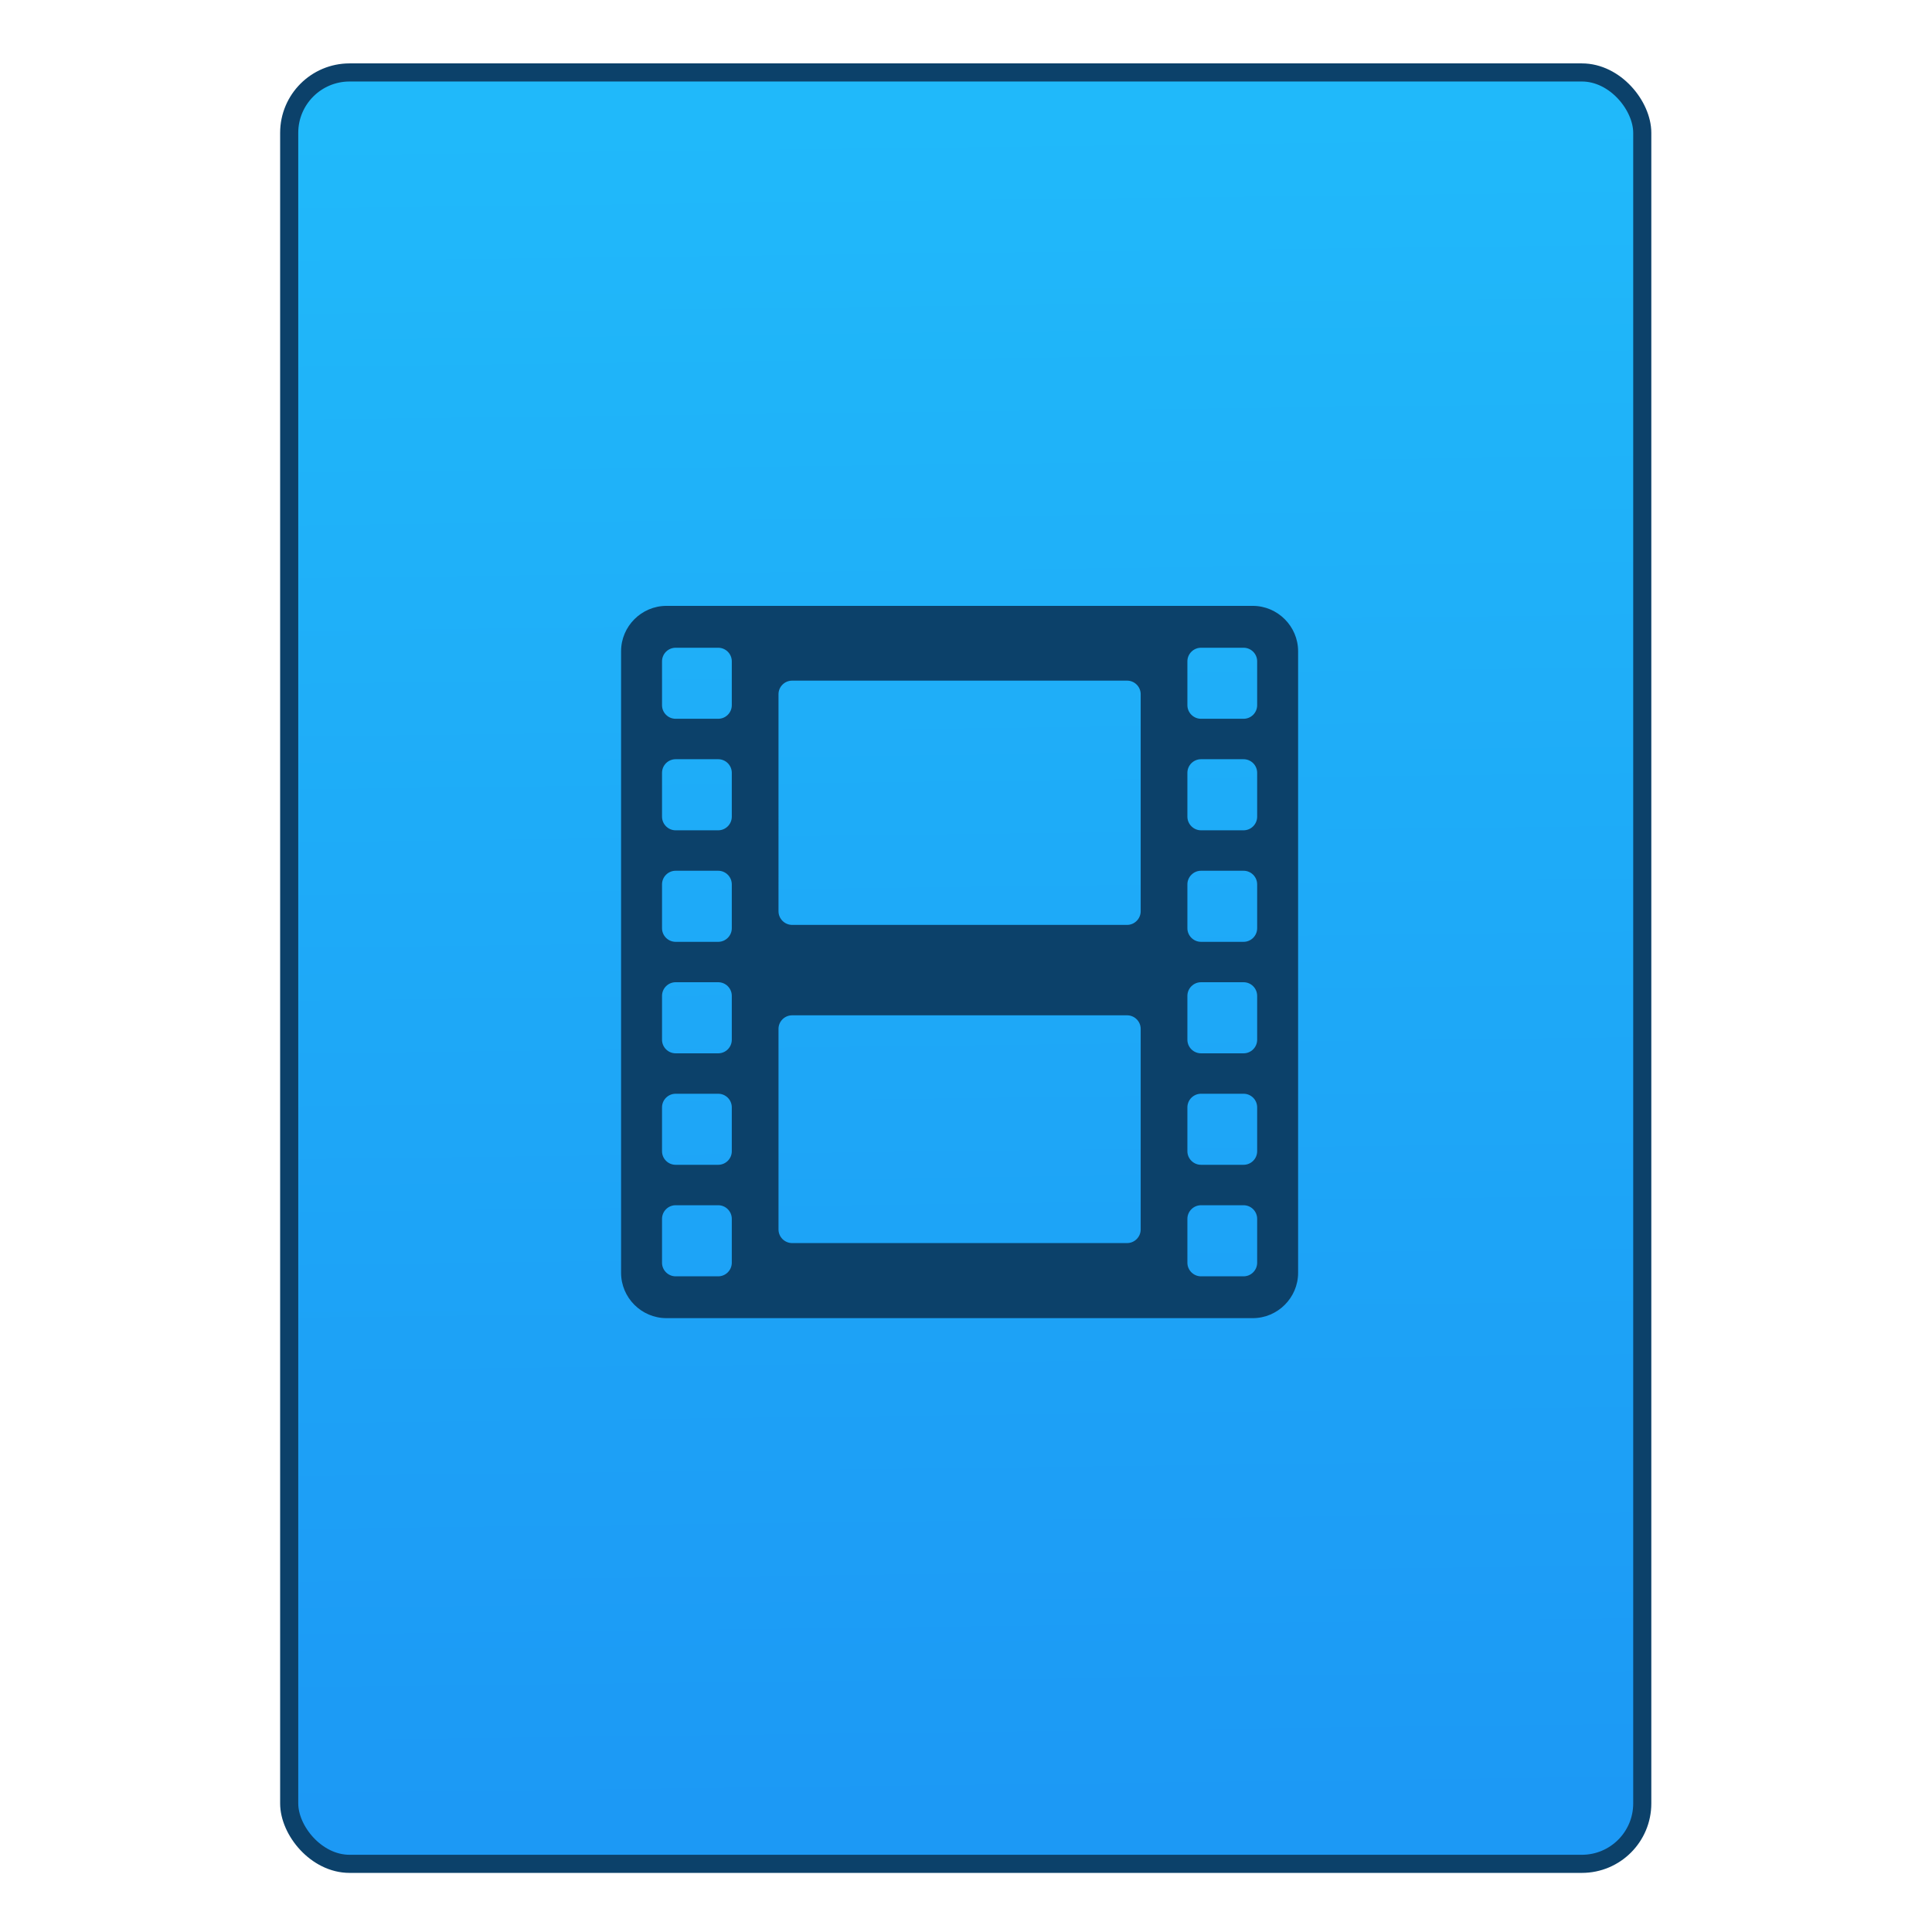 <?xml version="1.0" encoding="UTF-8" standalone="no"?>
<!-- Created with Inkscape (http://www.inkscape.org/) -->

<svg
   xmlns:osb="http://www.openswatchbook.org/uri/2009/osb"
   xmlns:dc="http://purl.org/dc/elements/1.1/"
   xmlns:cc="http://creativecommons.org/ns#"
   xmlns:rdf="http://www.w3.org/1999/02/22-rdf-syntax-ns#"
   xmlns:svg="http://www.w3.org/2000/svg"
   xmlns="http://www.w3.org/2000/svg"
   xmlns:xlink="http://www.w3.org/1999/xlink"
   xmlns:sodipodi="http://sodipodi.sourceforge.net/DTD/sodipodi-0.dtd"
   xmlns:inkscape="http://www.inkscape.org/namespaces/inkscape"
   width="32"
   height="32"
   id="svg5453"
   version="1.1"
   inkscape:version="0.91 r13725"
   sodipodi:docname="video-x-javafx.svg">
  <defs
     id="defs5455">
    <linearGradient
       inkscape:collect="always"
       xlink:href="#linearGradient4307"
       id="linearGradient4781"
       x1="451.686"
       y1="556.789"
       x2="451.343"
       y2="528.789"
       gradientUnits="userSpaceOnUse" />
    <linearGradient
       id="linearGradient4207"
       osb:paint="gradient">
      <stop
         style="stop-color:#3498db;stop-opacity:1;"
         offset="0"
         id="stop3371" />
      <stop
         style="stop-color:#3498db;stop-opacity:0;"
         offset="1"
         id="stop3373" />
    </linearGradient>
    <linearGradient
       id="linearGradient4307"
       inkscape:collect="always">
      <stop
         id="stop4309"
         offset="0"
         style="stop-color:#1c99f5;stop-opacity:1" />
      <stop
         id="stop4311"
         offset="1"
         style="stop-color:#20b9fa;stop-opacity:1" />
    </linearGradient>
  </defs>
  <sodipodi:namedview
     id="base"
     pagecolor="#919191"
     bordercolor="#666666"
     borderopacity="1.0"
     inkscape:pageopacity="0"
     inkscape:pageshadow="2"
     inkscape:zoom="9.6544054"
     inkscape:cx="23.328721"
     inkscape:cy="6.1308465"
     inkscape:document-units="px"
     inkscape:current-layer="layer1-1"
     showgrid="false"
     fit-margin-top="0"
     fit-margin-left="0"
     fit-margin-right="0"
     fit-margin-bottom="0"
     inkscape:window-width="1366"
     inkscape:window-height="634"
     inkscape:window-x="0"
     inkscape:window-y="36"
     inkscape:window-maximized="1"
     inkscape:showpageshadow="false"
     borderlayer="true"
     showguides="false"
     inkscape:guide-bbox="true"
     inkscape:object-nodes="true"
     inkscape:snap-bbox="true">
    <inkscape:grid
       type="xygrid"
       id="grid4063" />
    <sodipodi:guide
       position="17,5"
       orientation="0,28"
       id="guide4169" />
    <sodipodi:guide
       position="30,2"
       orientation="-28,0"
       id="guide4171" />
    <sodipodi:guide
       position="30,30"
       orientation="0,-28"
       id="guide4173" />
    <sodipodi:guide
       position="2,30"
       orientation="28,0"
       id="guide4181" />
    <sodipodi:guide
       position="16,30"
       orientation="0,-14"
       id="guide4187" />
    <sodipodi:guide
       position="5,30"
       orientation="28,0"
       id="guide4143" />
    <sodipodi:guide
       position="5,2"
       orientation="0,22"
       id="guide4145" />
    <sodipodi:guide
       position="27,2"
       orientation="-28,0"
       id="guide4147" />
    <sodipodi:guide
       position="27,30"
       orientation="0,-22"
       id="guide4149" />
    <sodipodi:guide
       position="27,30"
       orientation="0,-7"
       id="guide4155" />
    <sodipodi:guide
       position="27,23"
       orientation="-7,-1e-05"
       id="guide4162" />
    <sodipodi:guide
       position="24,27"
       orientation="0,1"
       id="guide3378" />
  </sodipodi:namedview>
  <g
     inkscape:label="Capa 1"
     inkscape:groupmode="layer"
     id="layer1"
     transform="translate(-384.571,-515.798)">
    <g
       transform="translate(392.571,-514.564)"
       id="layer1-7"
       inkscape:label="Capa 1"
       style="fill:#ffffff;fill-opacity:1" />
    <g
       id="g4240"
       transform="translate(341.797,500.252)">
      <g
         inkscape:transform-center-y="-9.4924686"
         inkscape:transform-center-x="5.4653607"
         inkscape:label="Capa 1"
         id="layer1-1"
         transform="translate(-392.988,-511.278)">
        <g
           id="layer1-3"
           inkscape:label="Capa 1"
           transform="translate(0.42,0.035)"
           style="stroke:#373e44;stroke-opacity:1">
          <rect
             style="opacity:1;fill:url(#linearGradient4781);fill-opacity:1;fill-rule:evenodd;stroke:#0c416a;stroke-width:0.3;stroke-linecap:round;stroke-linejoin:miter;stroke-miterlimit:4;stroke-dasharray:none;stroke-dashoffset:0;stroke-opacity:1"
             id="rect4266"
             width="22.411"
             height="29.671"
             x="440.132"
             y="527.989"
             ry="1" />
        </g>
        <g
           transform="translate(22.99,8.97)"
           id="layer1-5"
           inkscape:label="Capa 1">
          <g
             style="fill:#ffffff;fill-opacity:1"
             inkscape:label="Capa 1"
             id="layer1-7-4"
             transform="translate(392.571,-514.564)" />
        </g>
        <g
           transform="translate(409.118,-501.179)"
           id="layer1-95"
           inkscape:label="Capa 1">
          <g
             style="fill:none;fill-opacity:1;stroke:#4f96d1;stroke-opacity:1"
             inkscape:label="Capa 1"
             id="layer1-0"
             transform="matrix(0.905,0,0,0.905,-365.917,562.06)" />
          <g
             inkscape:label="Capa 1"
             id="layer1-00"
             transform="translate(-366.373,510.31)"
             style="fill:#ffffff;fill-opacity:1">
            <g
               inkscape:label="Capa 1"
               id="layer1-4"
               transform="translate(5.056,-5.251)"
               style="fill:#ffffff;fill-opacity:1">
              <g
                 style="stroke:#000000;stroke-opacity:0.8;fill:#ffffff;fill-opacity:1"
                 inkscape:label="Capa 1"
                 id="layer1-9"
                 transform="translate(-11.317,5.882)">
                <g
                   inkscape:label="Capa 1"
                   id="layer1-79"
                   transform="translate(1.873,-0.284)"
                   style="fill:#ffffff;fill-opacity:1">
                  <g
                     inkscape:label="Capa 1"
                     id="layer1-2"
                     transform="translate(-2.052,-0.979)"
                     style="fill:#ffffff;fill-opacity:1">
                    <g
                       style="fill:#ffffff;fill-opacity:1;stroke:none"
                       transform="matrix(0.029,0,0,0.029,409.452,528.36)"
                       id="g4213">
                      <g
                         style="fill:#ffffff;fill-opacity:1;stroke:none"
                         id="g4173">
                        <path
                           inkscape:connector-curvature="0"
                           style="fill:#0c416a;fill-opacity:1;stroke:none"
                           d="m 36.01,406.819 334.816,0 c 14.258,0 25.922,-11.656 25.922,-25.906 l 0,-355.007 C 396.748,11.689 385.075,0 370.826,0 L 36.01,0 C 21.72,0 10.071,11.689 10.071,25.906 l 0,355.007 c 0,14.25 11.649,25.906 25.939,25.906 z M 333.515,31.693 c 0,-4.3 3.52,-7.771 7.779,-7.771 l 24.304,0 c 4.292,0 7.763,3.471 7.763,7.771 l 0,25.028 c 0,4.3 -3.471,7.771 -7.763,7.771 l -24.304,0 c -4.259,0 -7.779,-3.463 -7.779,-7.771 l 0,-25.028 z m 0,63.671 c 0,-4.3 3.52,-7.779 7.779,-7.779 l 24.304,0 c 4.292,0 7.763,3.479 7.763,7.779 l 0,25.028 c 0,4.292 -3.471,7.795 -7.763,7.795 l -24.304,0 c -4.259,0 -7.779,-3.503 -7.779,-7.795 l 0,-25.028 z m 0,63.72 c 0,-4.292 3.52,-7.795 7.779,-7.795 l 24.304,0 c 4.292,0 7.763,3.503 7.763,7.795 l 0,25.036 c 0,4.259 -3.471,7.763 -7.763,7.763 l -24.304,0 c -4.259,0 -7.779,-3.503 -7.779,-7.763 l 0,-25.036 z m 0,63.671 c 0,-4.3 3.52,-7.795 7.779,-7.795 l 24.304,0 c 4.292,0 7.763,3.495 7.763,7.795 l 0,25.036 c 0,4.292 -3.471,7.771 -7.763,7.771 l -24.304,0 c -4.259,0 -7.779,-3.479 -7.779,-7.771 l 0,-25.036 z m 0,63.672 c 0,-4.3 3.52,-7.771 7.779,-7.771 l 24.304,0 c 4.292,0 7.763,3.463 7.763,7.771 l 0,25.052 c 0,4.276 -3.471,7.755 -7.763,7.755 l -24.304,0 c -4.259,0 -7.779,-3.479 -7.779,-7.755 l 0,-25.052 z m 0,63.671 c 0,-4.276 3.52,-7.771 7.779,-7.771 l 24.304,0 c 4.292,0 7.763,3.495 7.763,7.771 l 0,25.077 c 0,4.243 -3.471,7.755 -7.763,7.755 l -24.304,0 c -4.259,0 -7.779,-3.503 -7.779,-7.755 l 0,-25.077 z M 99.981,50.478 c 0,-4.3 3.503,-7.771 7.795,-7.771 l 191.298,0 c 4.268,0 7.763,3.471 7.763,7.771 l 0,123.945 c 0,4.259 -3.495,7.795 -7.763,7.795 l -191.297,0 c -4.292,0 -7.795,-3.536 -7.795,-7.795 -0.001,0 -0.001,-123.945 -0.001,-123.945 z m 0,191.12 c 0,-4.268 3.503,-7.747 7.795,-7.747 l 191.298,0 c 4.268,0 7.763,3.479 7.763,7.747 l 0,114.572 c 0,4.276 -3.495,7.771 -7.763,7.771 l -191.297,0 c -4.292,0 -7.795,-3.495 -7.795,-7.771 -0.001,0 -0.001,-114.572 -0.001,-114.572 z M 33.457,31.693 c 0,-4.3 3.495,-7.771 7.779,-7.771 l 24.313,0 c 4.268,0 7.755,3.471 7.755,7.771 l 0,25.028 c 0,4.3 -3.487,7.771 -7.755,7.771 l -24.313,0 c -4.284,0 -7.779,-3.463 -7.779,-7.771 0,0 0,-25.028 0,-25.028 z m 0,63.671 c 0,-4.3 3.495,-7.779 7.779,-7.779 l 24.313,0 c 4.268,0 7.755,3.479 7.755,7.779 l 0,25.028 c 0,4.292 -3.487,7.795 -7.755,7.795 l -24.313,0 c -4.284,0 -7.779,-3.503 -7.779,-7.795 0,0 0,-25.028 0,-25.028 z m 0,63.72 c 0,-4.292 3.495,-7.795 7.779,-7.795 l 24.313,0 c 4.268,0 7.755,3.503 7.755,7.795 l 0,25.036 c 0,4.259 -3.487,7.763 -7.755,7.763 l -24.313,0 c -4.284,0 -7.779,-3.503 -7.779,-7.763 0,0 0,-25.036 0,-25.036 z m 0,63.671 c 0,-4.3 3.495,-7.795 7.779,-7.795 l 24.313,0 c 4.268,0 7.755,3.495 7.755,7.795 l 0,25.036 c 0,4.292 -3.487,7.771 -7.755,7.771 l -24.313,0 c -4.284,0 -7.779,-3.479 -7.779,-7.771 0,0 0,-25.036 0,-25.036 z m 0,63.672 c 0,-4.3 3.495,-7.771 7.779,-7.771 l 24.313,0 c 4.268,0 7.755,3.463 7.755,7.771 l 0,25.052 c 0,4.276 -3.487,7.755 -7.755,7.755 l -24.313,0 c -4.284,0 -7.779,-3.479 -7.779,-7.755 0,0 0,-25.052 0,-25.052 z m 0,63.671 c 0,-4.276 3.495,-7.771 7.779,-7.771 l 24.313,0 c 4.268,0 7.755,3.495 7.755,7.771 l 0,25.077 c 0,4.243 -3.487,7.755 -7.755,7.755 l -24.313,0 c -4.284,0 -7.779,-3.503 -7.779,-7.755 0,-0.001 0,-25.077 0,-25.077 z"
                           id="path4175" />
                      </g>
                      <g
                         style="fill:#ffffff;fill-opacity:1;stroke:none"
                         id="g4177" />
                      <g
                         style="fill:#ffffff;fill-opacity:1;stroke:none"
                         id="g4179" />
                      <g
                         style="fill:#ffffff;fill-opacity:1;stroke:none"
                         id="g4181" />
                      <g
                         style="fill:#ffffff;fill-opacity:1;stroke:none"
                         id="g4183" />
                      <g
                         style="fill:#ffffff;fill-opacity:1;stroke:none"
                         id="g4185" />
                      <g
                         style="fill:#ffffff;fill-opacity:1;stroke:none"
                         id="g4187-1" />
                      <g
                         style="fill:#ffffff;fill-opacity:1;stroke:none"
                         id="g4189" />
                      <g
                         style="fill:#ffffff;fill-opacity:1;stroke:none"
                         id="g4191" />
                      <g
                         style="fill:#ffffff;fill-opacity:1;stroke:none"
                         id="g4193" />
                      <g
                         style="fill:#ffffff;fill-opacity:1;stroke:none"
                         id="g4195" />
                      <g
                         style="fill:#ffffff;fill-opacity:1;stroke:none"
                         id="g4197" />
                      <g
                         style="fill:#ffffff;fill-opacity:1;stroke:none"
                         id="g4199" />
                      <g
                         style="fill:#ffffff;fill-opacity:1;stroke:none"
                         id="g4201" />
                      <g
                         style="fill:#ffffff;fill-opacity:1;stroke:none"
                         id="g4203" />
                      <g
                         style="fill:#ffffff;fill-opacity:1;stroke:none"
                         id="g4205" />
                    </g>
                  </g>
                </g>
              </g>
            </g>
          </g>
        </g>
      </g>
    </g>
  </g>
</svg>

